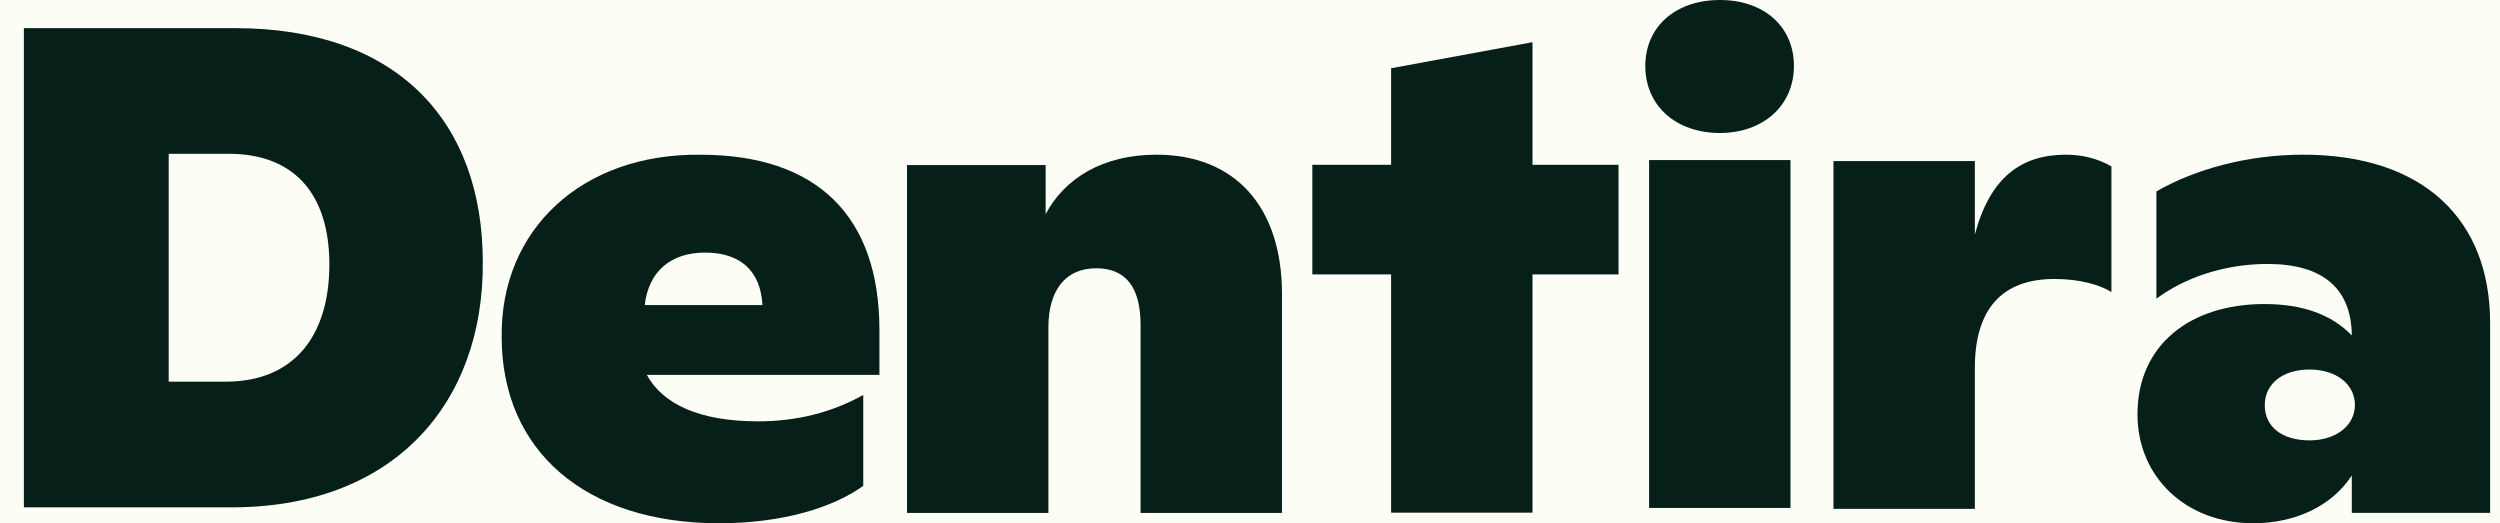 <svg width="86" height="18" viewBox="0 0 86 18" fill="none" xmlns="http://www.w3.org/2000/svg">
<rect width="86" height="18" fill="#F5F5F5"/>
<g clip-path="url(#clip0_83_1573)">
<rect width="1920" height="3522" transform="translate(-333 -25)" fill="white"/>
<rect x="-338" y="-25" width="1920" height="922" fill="#FCFEF6"/>
<mask id="path-2-inside-1_83_1573" fill="white">
<path d="M-333 -25H1587V43H-333V-25Z"/>
</mask>
<path d="M1587 43V42H-333V43V44H1587V43Z" fill="#E5E5E5" mask="url(#path-2-inside-1_83_1573)"/>
<path fill-rule="evenodd" clip-rule="evenodd" d="M7.768 13.129C10.103 13.129 11.33 11.563 11.33 9.095C11.33 6.689 10.134 5.29 7.862 5.29H5.803V13.129H7.768ZM0.821 0.968H8.087C13.683 0.968 16.608 4.193 16.608 9.014C16.644 13.87 13.548 17.502 7.851 17.452H0.821V0.968Z" fill="#061F19"/>
<path fill-rule="evenodd" clip-rule="evenodd" d="M79.447 15.149C80.362 15.149 81.009 14.636 81.009 13.93C81.009 13.226 80.377 12.712 79.447 12.712C78.516 12.712 77.908 13.206 77.908 13.942C77.908 14.678 78.5 15.149 79.447 15.149ZM79.222 5.321C83.407 5.321 85.66 7.59 85.66 11.103V17.643H80.902V16.356C80.224 17.398 78.973 18 77.506 18C75.196 18 73.529 16.409 73.529 14.252C73.529 11.868 75.337 10.459 77.896 10.459C79.206 10.459 80.208 10.819 80.902 11.539C80.887 9.915 79.896 9.08 78.003 9.08C76.488 9.08 75.127 9.57 74.18 10.275V6.585C75.506 5.819 77.328 5.321 79.222 5.321Z" fill="#061F19"/>
<path fill-rule="evenodd" clip-rule="evenodd" d="M24.252 8.689C23.052 8.689 22.307 9.36 22.18 10.494H26.228C26.165 9.314 25.466 8.689 24.252 8.689ZM30.252 12.896H22.251C22.804 13.908 24.07 14.494 26.074 14.494C27.407 14.494 28.614 14.191 29.696 13.586V16.713C28.654 17.464 26.914 18 24.737 18C20.139 18 17.257 15.511 17.257 11.586C17.217 7.903 20.008 5.28 24.086 5.322C28.094 5.322 30.252 7.417 30.252 11.357V12.896Z" fill="#061F19"/>
<path fill-rule="evenodd" clip-rule="evenodd" d="M56.729 17.472H61.593V5.506H56.729V17.472ZM59.166 4.575C57.678 4.575 56.599 3.665 56.599 2.265C56.599 0.931 57.624 -7.62939e-06 59.166 -7.62939e-06C60.698 -7.62939e-06 61.711 0.931 61.711 2.265C61.711 3.665 60.618 4.575 59.166 4.575Z" fill="#061F19"/>
<path fill-rule="evenodd" clip-rule="evenodd" d="M39.781 5.321C42.485 5.321 44.1 7.11 44.1 10.114V17.644H39.236V11.183C39.236 9.881 38.727 9.229 37.709 9.229C36.621 9.229 36.065 10.023 36.065 11.264V17.644H31.201V5.678H35.97V7.367C36.616 6.141 37.934 5.321 39.781 5.321Z" fill="#061F19"/>
<path fill-rule="evenodd" clip-rule="evenodd" d="M55.677 9.44H52.718V17.636H47.854V9.44H45.144V5.67H47.854V2.348L52.718 1.451V5.67H55.677V9.44Z" fill="#061F19"/>
<path fill-rule="evenodd" clip-rule="evenodd" d="M71.071 5.321C71.639 5.321 72.16 5.455 72.633 5.723V10.046C72.207 9.785 71.521 9.597 70.669 9.597C68.87 9.597 67.935 10.632 67.935 12.655V17.505H63.071V5.54H67.935V8.068C68.456 6.107 69.525 5.321 71.071 5.321Z" fill="#061F19"/>
</g>
<defs>
<clipPath id="clip0_83_1573">
<rect width="1920" height="3522" fill="white" transform="translate(-333 -25)"/>
</clipPath>
</defs>
</svg>
